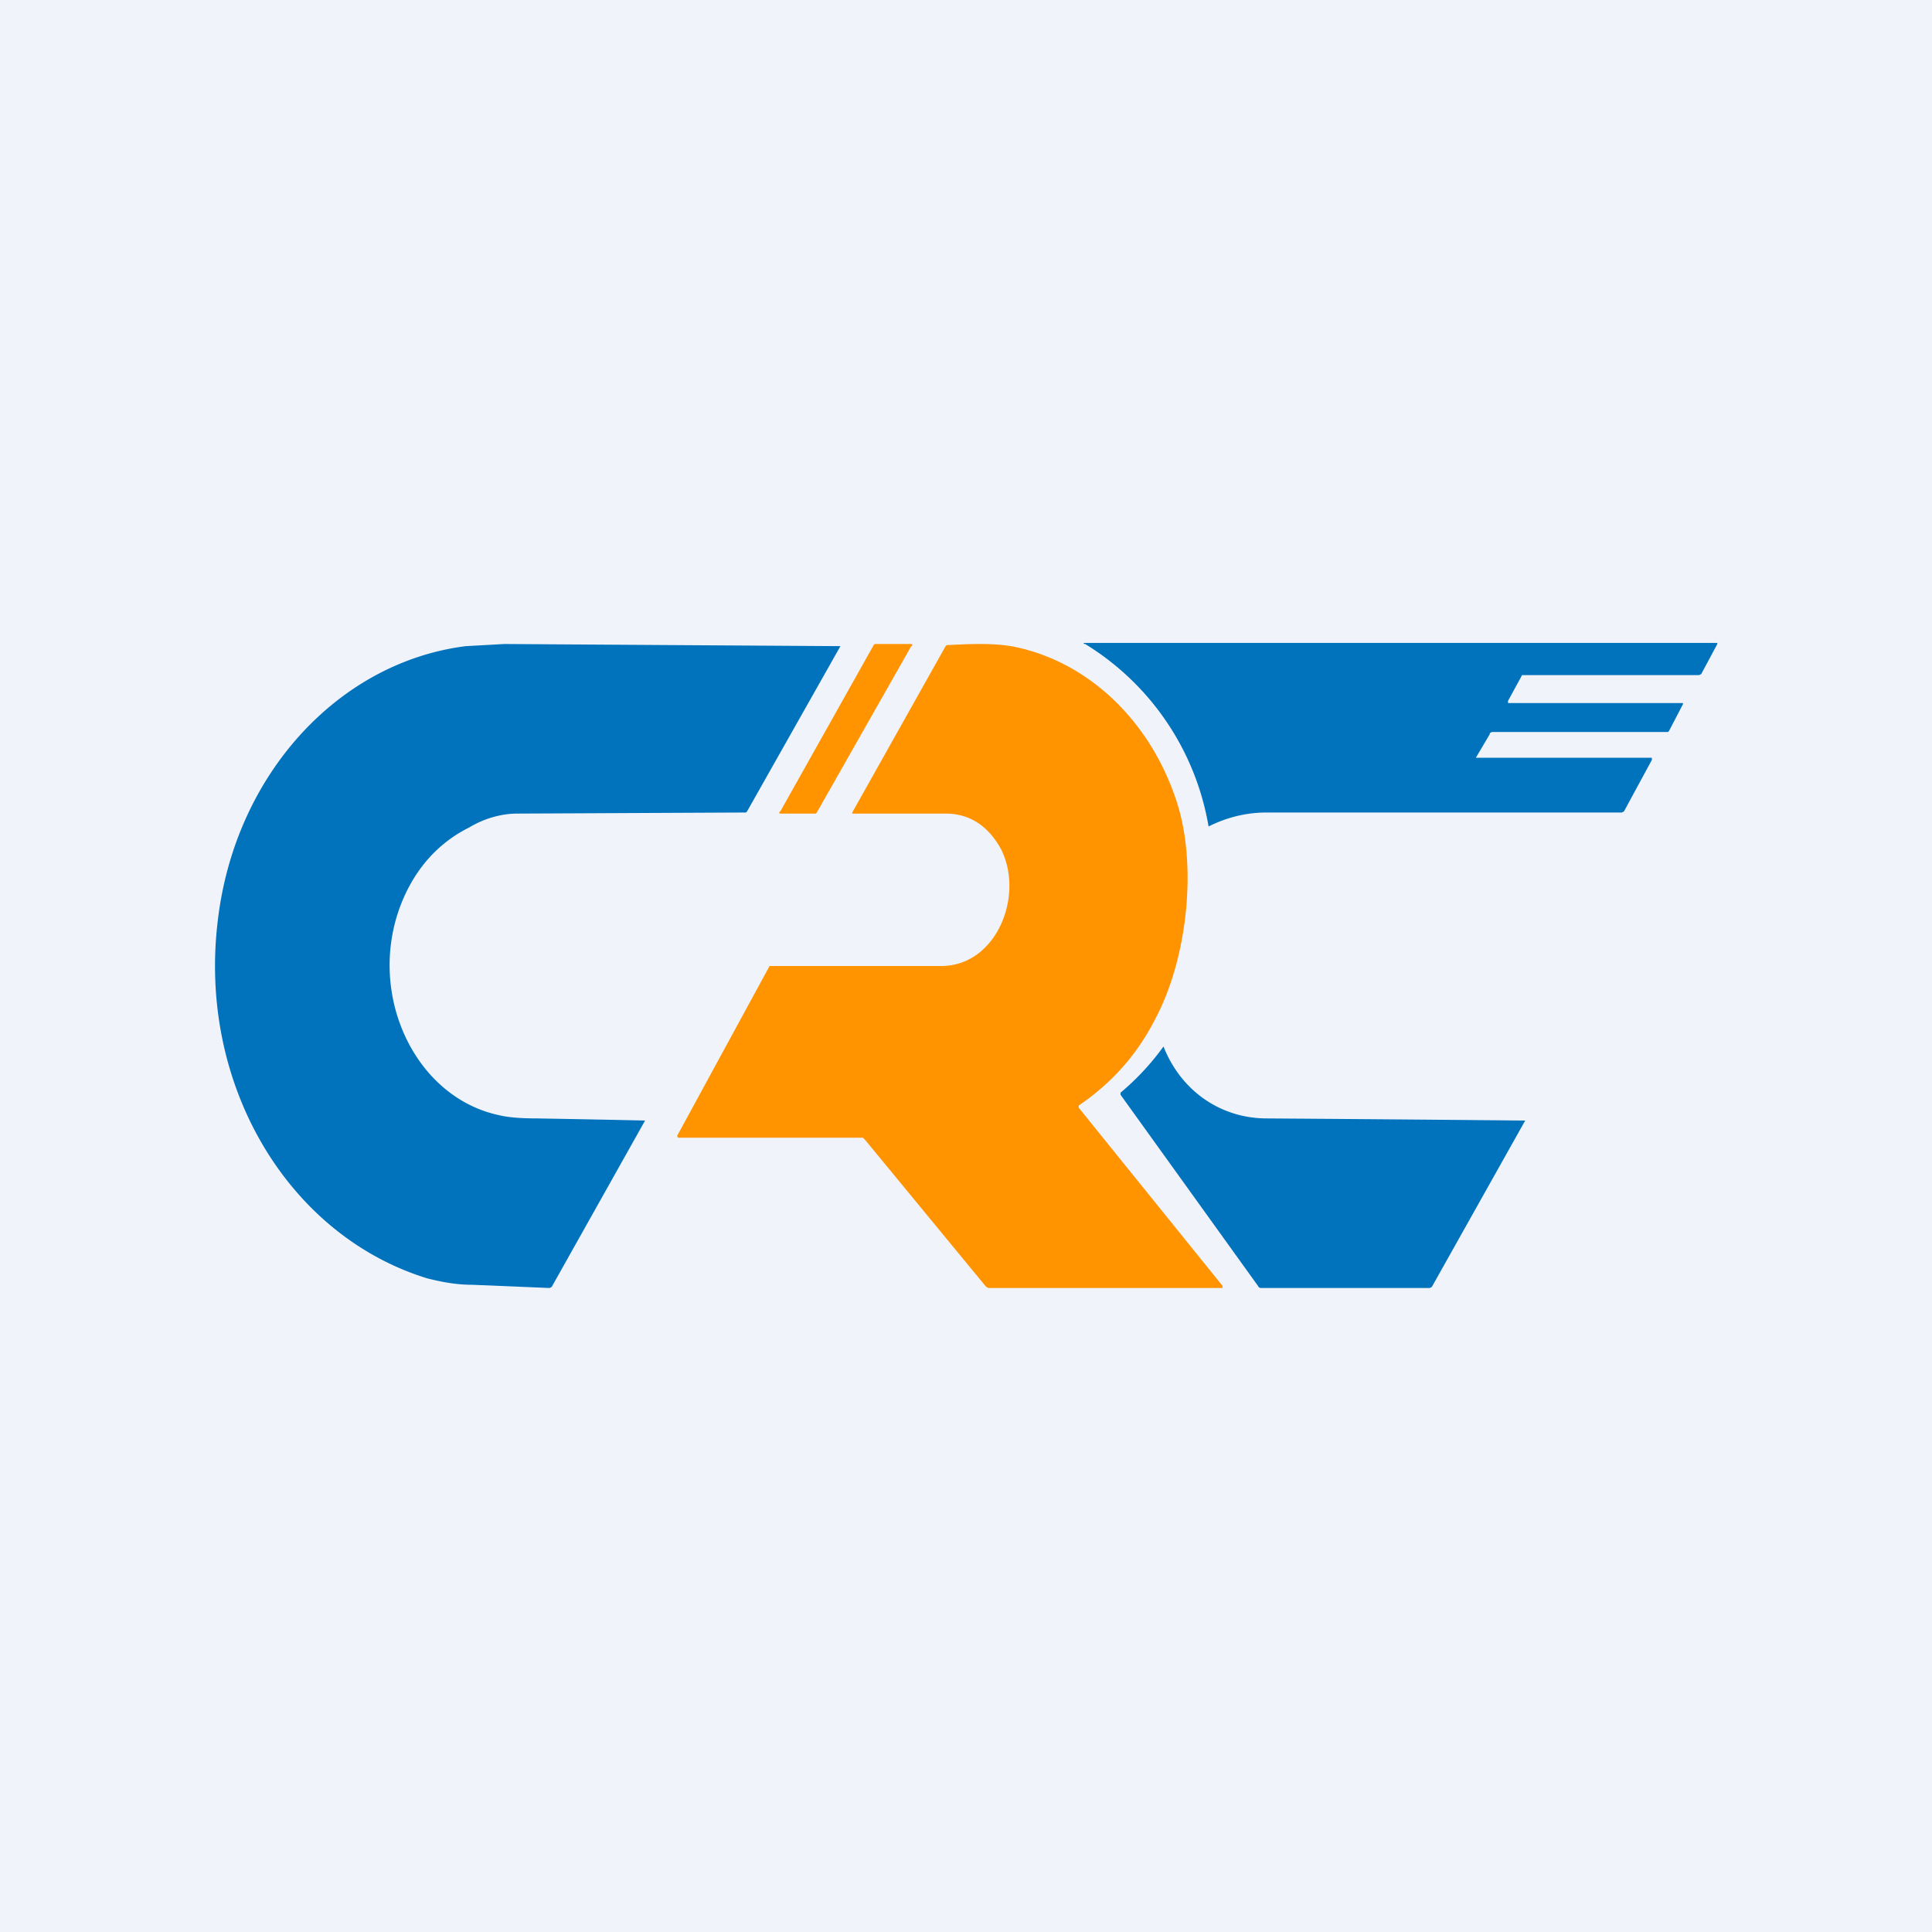 <!-- by TradingView --><svg width="18" height="18" viewBox="0 0 18 18" xmlns="http://www.w3.org/2000/svg"><path fill="#F0F3FA" d="M0 0h18v18H0z"/><path d="m6.01 10.44-.87 1.55-.02.01-.72-.03c-.16 0-.3-.03-.42-.06-1.3-.4-2.14-1.81-1.95-3.34.16-1.35 1.12-2.4 2.31-2.55L4.7 6a10005.77 10005.77 0 0 0 3.13.02l-.87 1.54-.01.01h-.02l-2.11.01c-.14 0-.3.04-.45.13-.28.14-.49.37-.62.68-.35.84.1 1.83.9 2 .08.02.2.03.35.03a202.67 202.67 0 0 1 1.02.02Z" fill="#0173BC"/><path d="M7.6 7.58h-.33a.01.01 0 0 1 0-.02l.87-1.55.01-.01h.34a.01.01 0 0 1 0 .02l-.88 1.55ZM10.05 10.3v.02l1.34 1.66V12H9.21a.07.07 0 0 1-.03-.02l-1.12-1.36-.02-.02H6.32l-.01-.01v-.01L7.17 9h1.6c.52 0 .78-.67.55-1.1-.12-.21-.29-.32-.51-.32h-.87v-.01l.87-1.55.01-.01h.01c.2-.01.4-.02.59.01.7.13 1.29.68 1.54 1.44.2.6.1 1.47-.19 2.02-.17.34-.41.61-.72.82Z" fill="#FF9400"/><path d="M14.05 6.55h1.63v.01l-.13.25-.01.01H13.9l-.02.01v.01l-.13.22h1.64v.02l-.26.48-.02.01H11.8c-.2 0-.38.05-.54.13A2.48 2.48 0 0 0 10.11 6c-.02 0-.02-.01 0-.01H16v.01l-.15.28-.02.01H14.18l-.01.02-.12.22ZM14.21 10.44l-.87 1.55-.02.01h-1.56c-.02 0-.03 0-.04-.02l-1.28-1.78v-.02a2.37 2.37 0 0 0 .4-.43c.17.43.55.67.96.67a940.52 940.52 0 0 1 2.41.02Z" fill="#0173BC"/></svg>